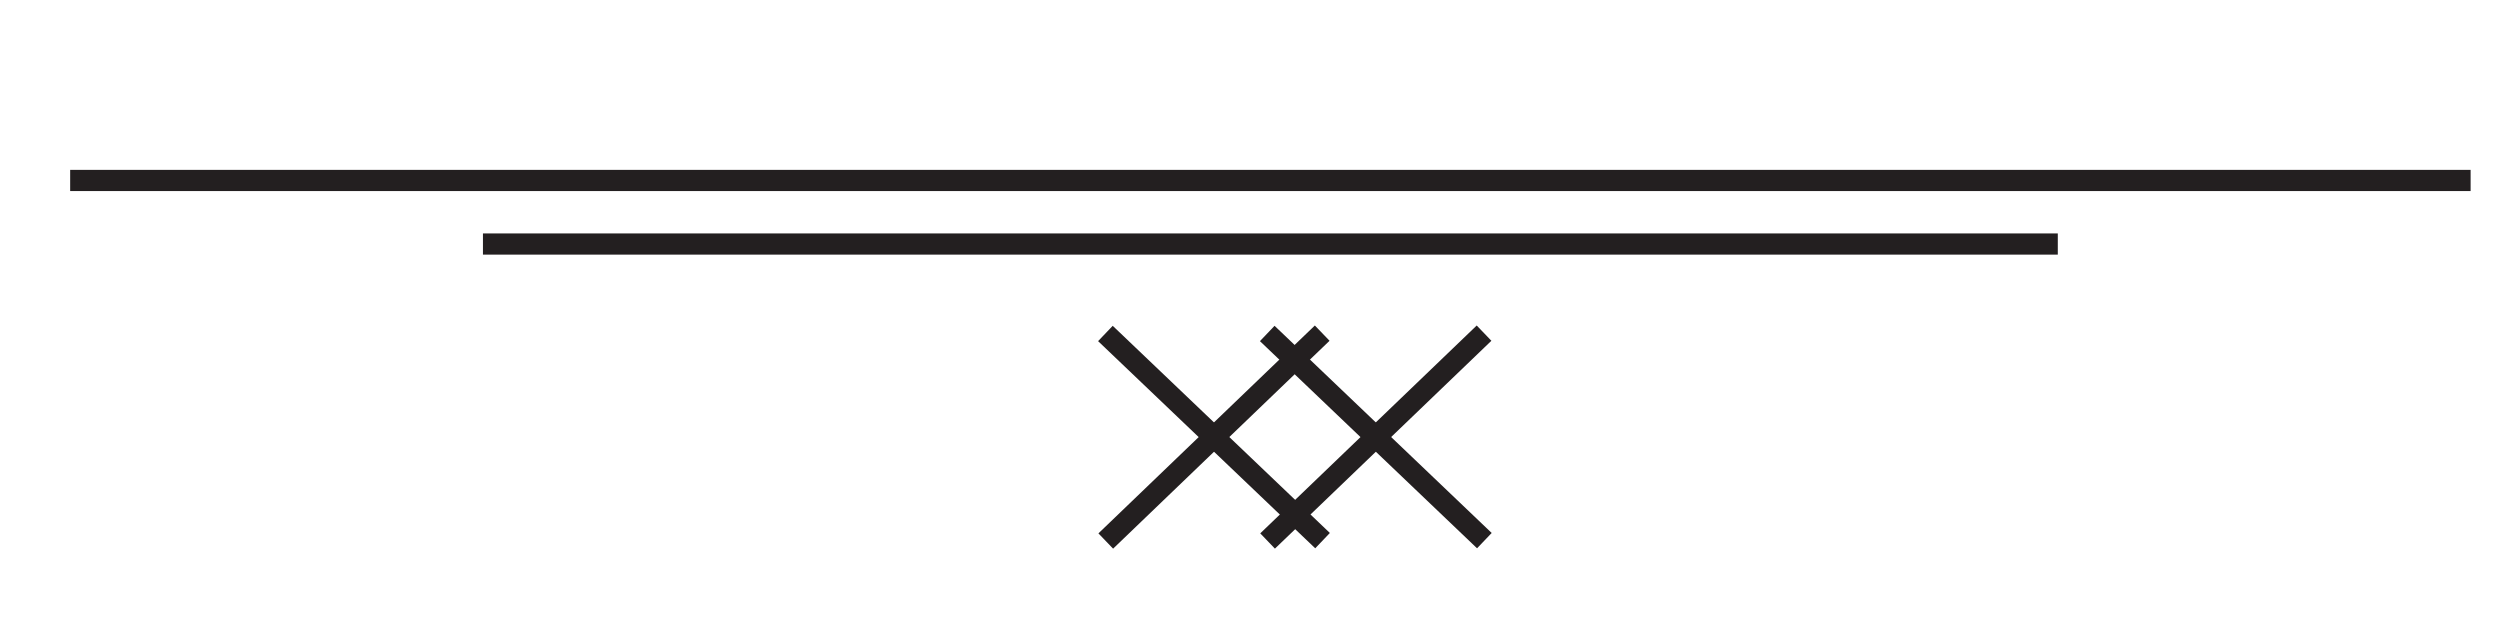 <?xml version="1.0" encoding="utf-8"?>
<!-- Generator: Adobe Illustrator 16.0.0, SVG Export Plug-In . SVG Version: 6.00 Build 0)  -->
<!DOCTYPE svg PUBLIC "-//W3C//DTD SVG 1.1//EN" "http://www.w3.org/Graphics/SVG/1.1/DTD/svg11.dtd">
<svg version="1.1" id="Layer_1" xmlns="http://www.w3.org/2000/svg" xmlns:xlink="http://www.w3.org/1999/xlink" x="0px" y="0px"
	 width="118px" height="30px" viewBox="0 0 118 30" enable-background="new 0 0 118 30" xml:space="preserve">
<path fill="none" stroke="#231F20" stroke-miterlimit="10" d="M97.128,11.518H22.795"/>
<path fill="none" stroke="#231F20" stroke-miterlimit="10" d="M116.613,8.518H3.312"/>
<g>
	<path fill="none" stroke="#231F20" stroke-miterlimit="10" d="M62.408,15.724l-10.216,9.812"/>
	<path fill="none" stroke="#231F20" stroke-miterlimit="10" d="M52.175,15.74l10.249,9.778"/>
</g>
<g>
	<path fill="none" stroke="#231F20" stroke-miterlimit="10" d="M70.047,15.724L59.83,25.535"/>
	<path fill="none" stroke="#231F20" stroke-miterlimit="10" d="M59.814,15.74l10.248,9.778"/>
</g>
</svg>
